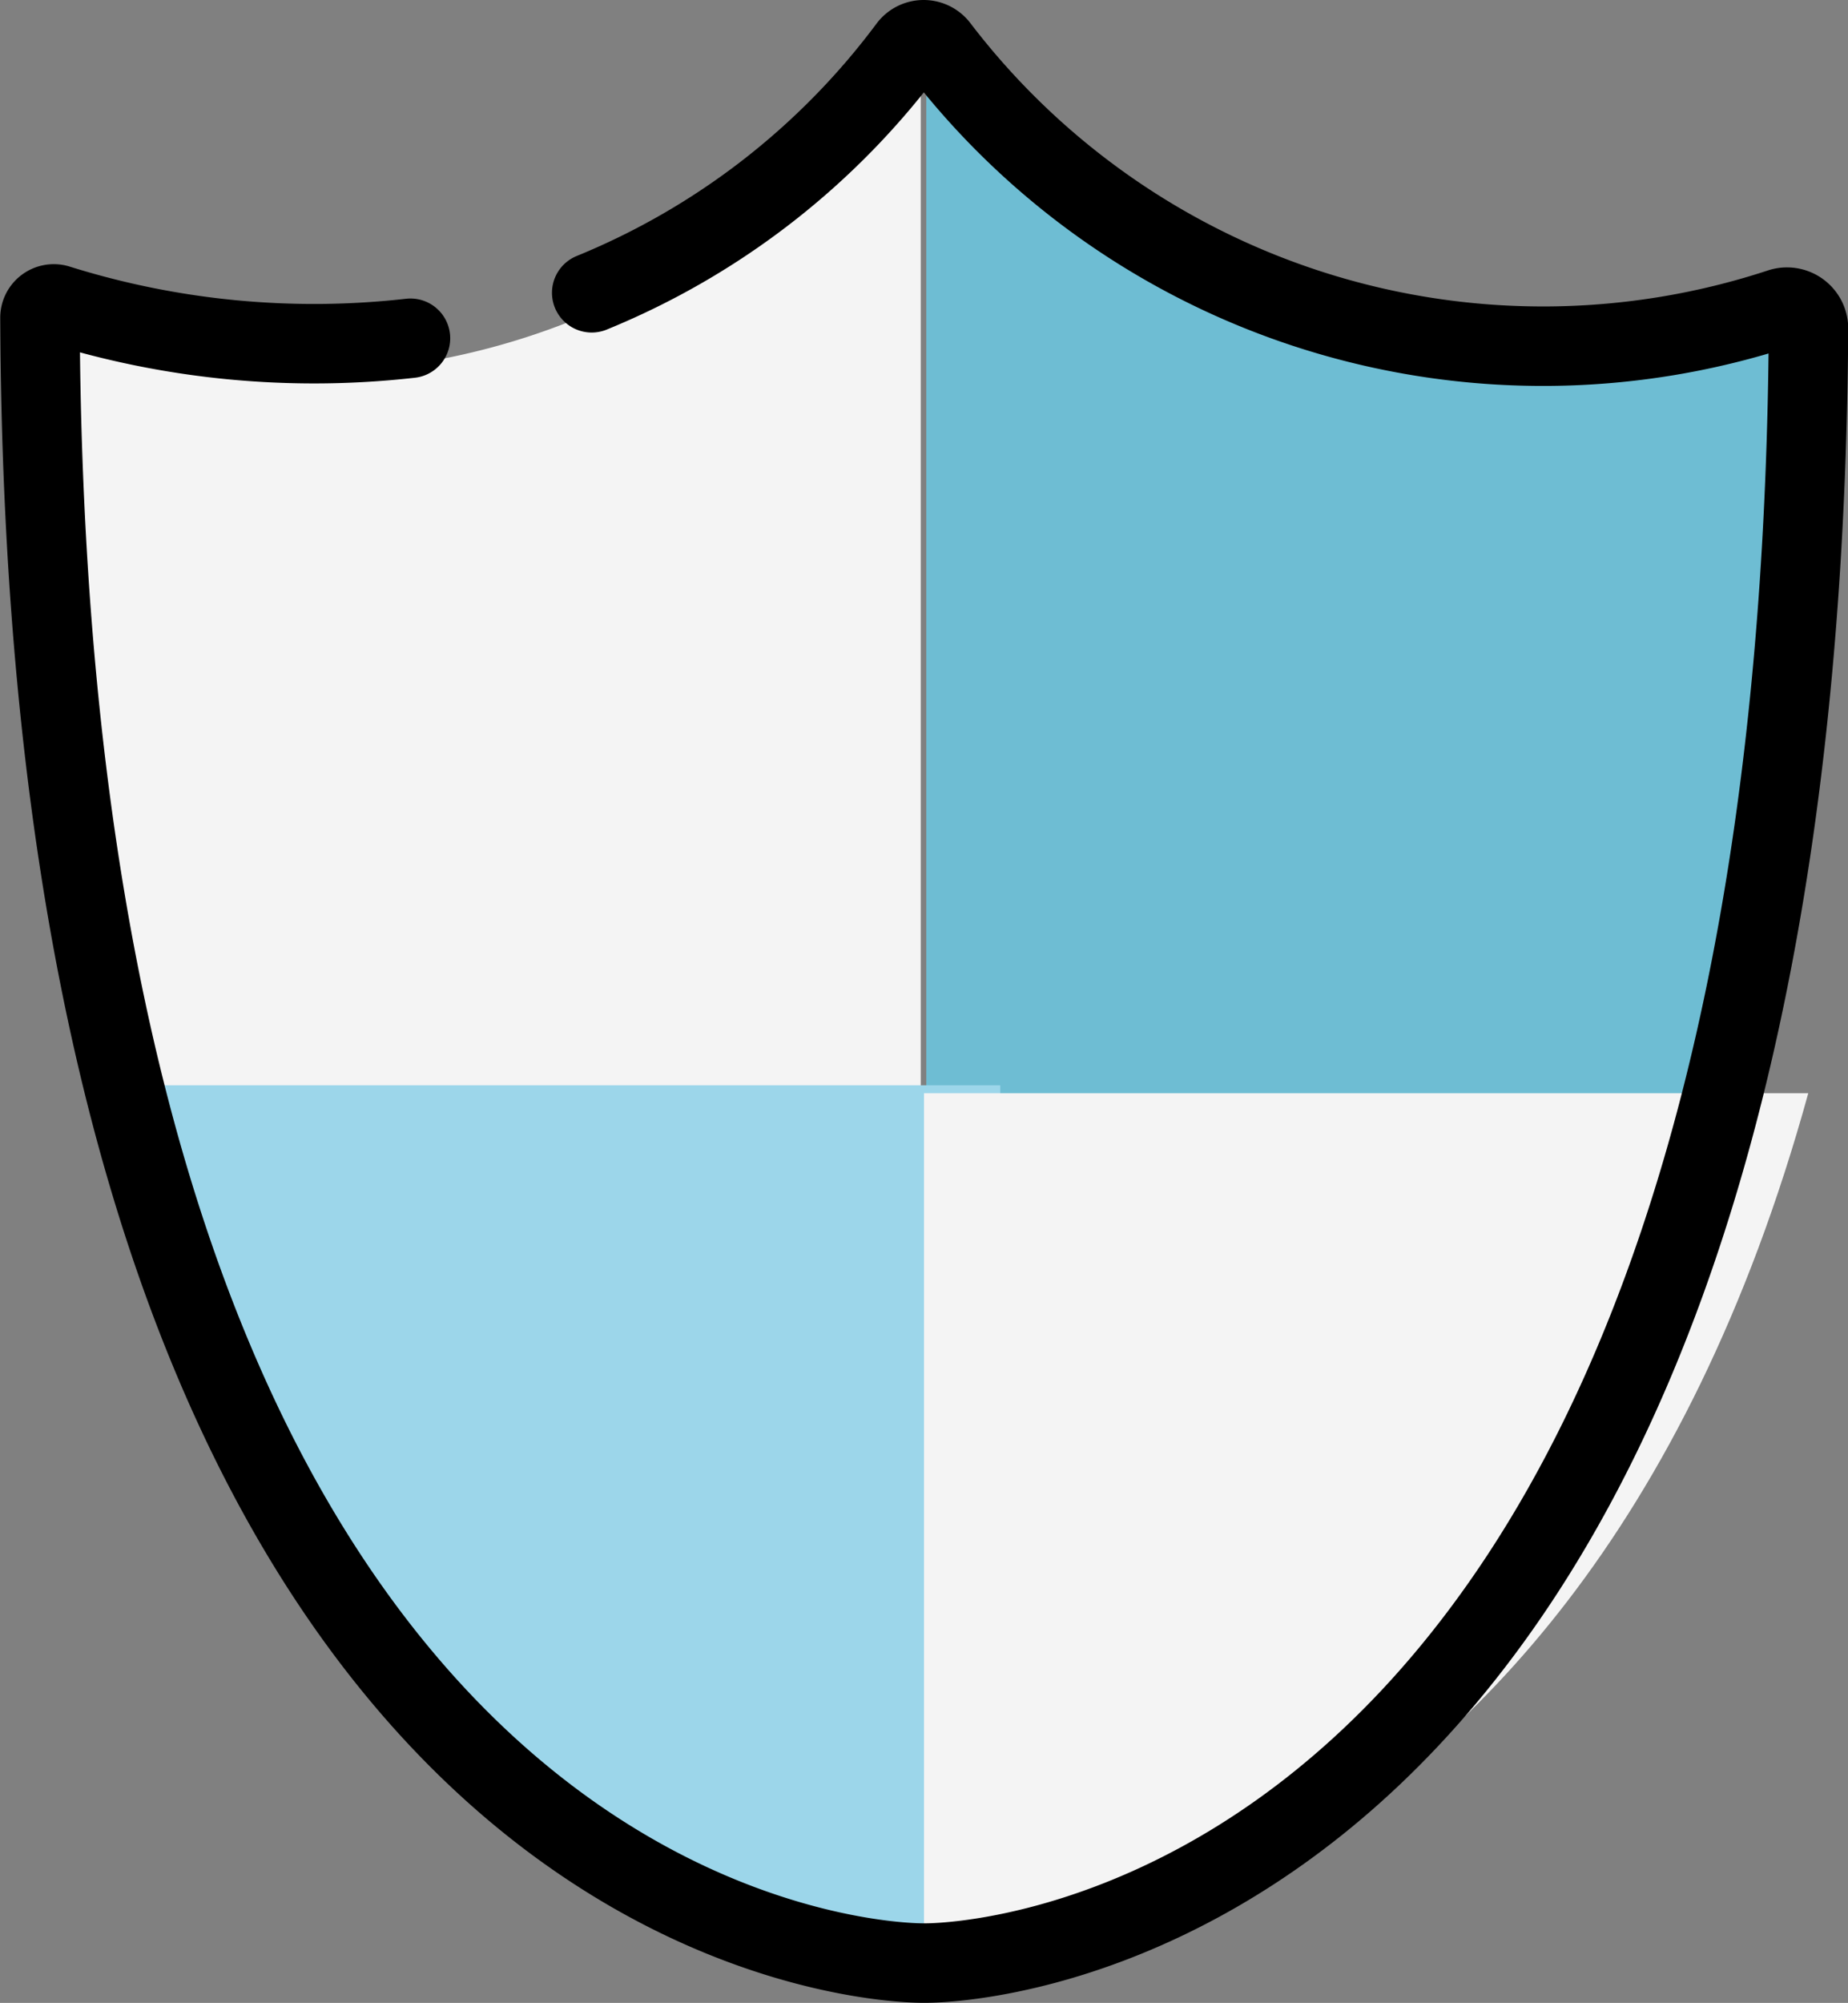 <svg xmlns="http://www.w3.org/2000/svg" width="23.258" height="25.201" viewBox="0 0 23.258 25.201">
    <rect x="0" y="0" width="23.258" height="25.201" fill="#808080" stroke="none"/>
    <path data-name="패스 177" d="M102.42-139.85a.227.227 0 0 1 .187.1 9.037 9.037 0 0 0 10.571 3.561.272.272 0 0 1 .342.288 48 48 0 0 1-1.042 10.3H102.42z" transform="translate(-90.762 140.353)" style="fill:#6ebdd3"/>
    <path data-name="패스 178" d="M83.331-125.6a48.188 48.188 0 0 1-1.041-10.444.179.179 0 0 1 .22-.186 9.041 9.041 0 0 0 10.681-3.519.234.234 0 0 1 .187-.1v14.249H83.331z" transform="translate(-81.79 140.353)" style="fill:#f4f4f4"/>
    <path data-name="패스 176" d="M84.18-116.12h10.954v11.045c-.006 0-7.951.138-10.954-11.045z" transform="translate(-82.545 129.775)" style="fill:#9cd6ea"/>
    <path data-name="패스 179" d="M113.549-116.12c-3.057 11.087-11.129 10.945-11.129 10.945v-10.945z" transform="translate(-90.791 129.875)" style="fill:#f4f4f4"/>
    <path data-name="패스 175" d="M87.157-138.933a9.4 9.4 0 0 0 3.987-3.09.24.24 0 0 1 .381 0 9.567 9.567 0 0 0 10.6 3.281.271.271 0 0 1 .346.265c-.135 20.775-11.129 20.56-11.129 20.56s-11.044.22-11.129-20.7a.174.174 0 0 1 .22-.17 10.785 10.785 0 0 0 4.443.426" transform="translate(-79.71 142.617)" style="fill:none;stroke:#000;stroke-linecap:round;stroke-miterlimit:10"/>
</svg>
